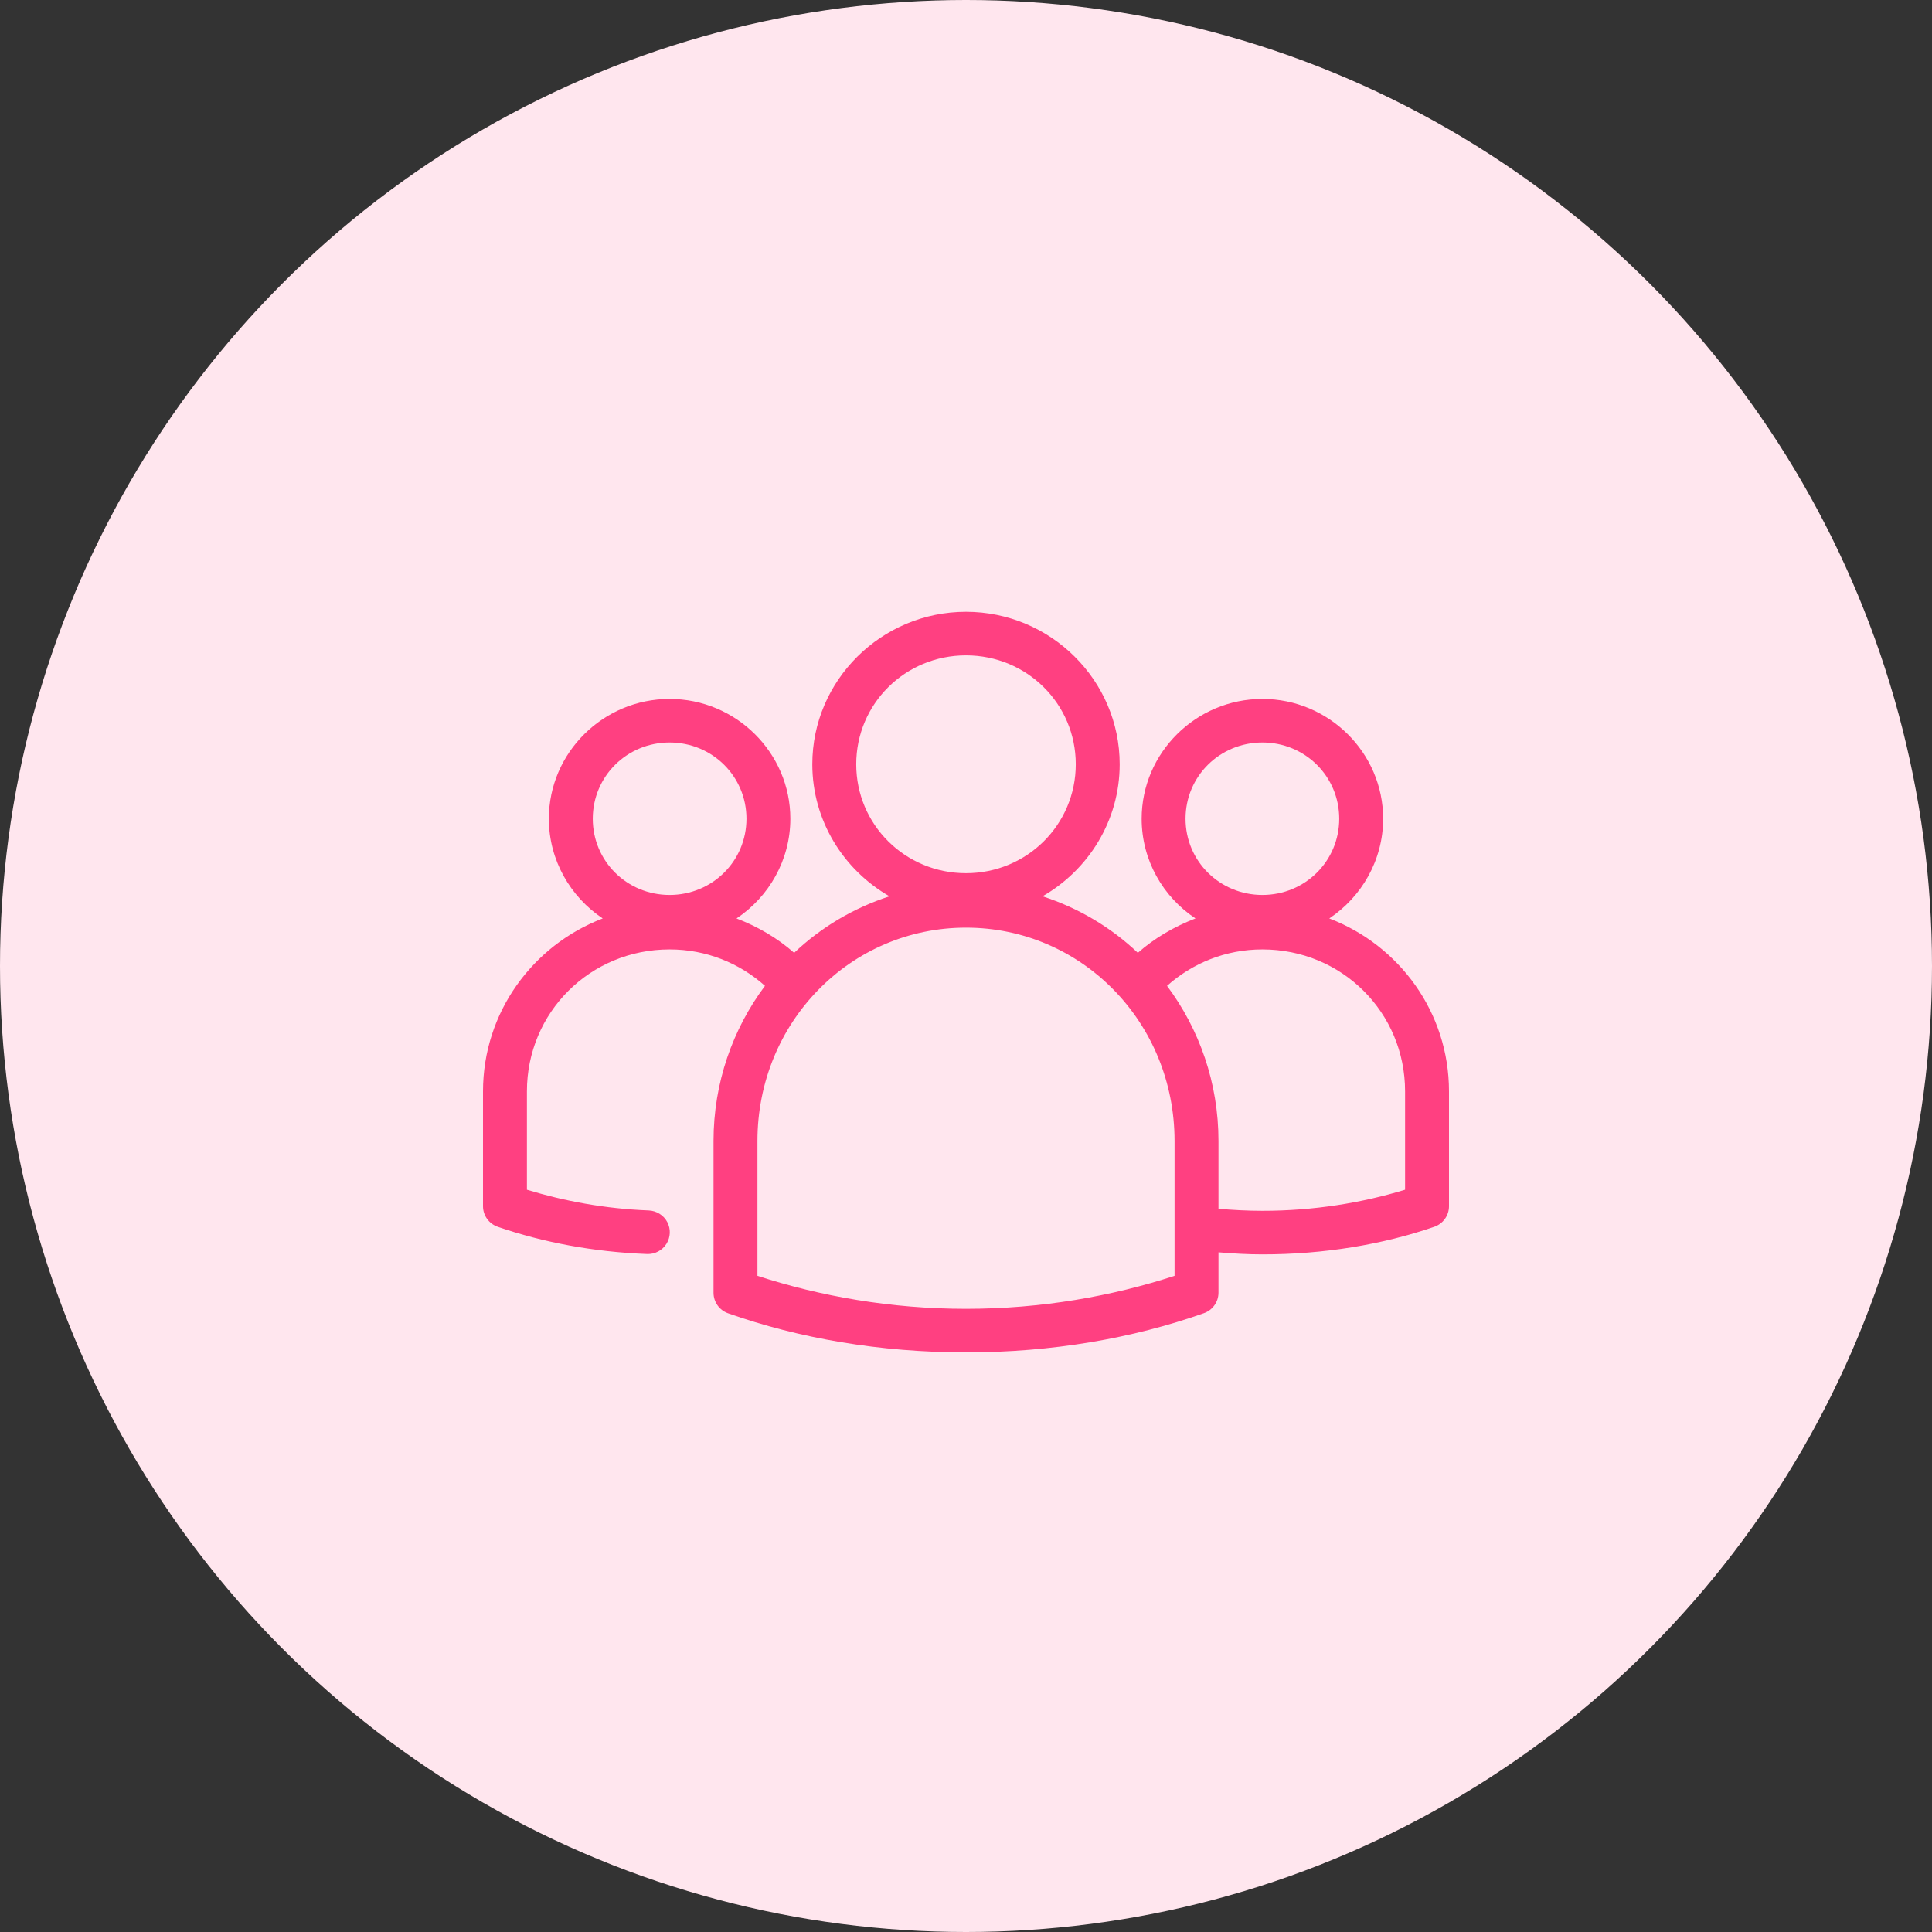 <?xml version="1.0" encoding="UTF-8"?>
<svg width="60px" height="60px" viewBox="0 0 60 60" version="1.1" xmlns="http://www.w3.org/2000/svg" xmlns:xlink="http://www.w3.org/1999/xlink">
    <rect x="0" y="0" width="60" height="60" fill="#333333" stroke="none"/>
    <!-- Generator: Sketch 50.2 (55047) - http://www.bohemiancoding.com/sketch -->
    <title>Group 25</title>
    <desc>Created with Sketch.</desc>
    <defs></defs>
    <g id="UI" stroke="none" stroke-width="1" fill="none" fill-rule="evenodd">
        <g id="Release-Notes" transform="translate(-920, -479)">
            <g id="Group-7" transform="translate(884, 479)">
                <g id="Group-6-Copy-2">
                    <g id="Group-25" transform="translate(36, 0)">
                        <g id="Group-5" fill="#FFE6EE">
                            <circle id="Oval-2" cx="30" cy="30" r="30"></circle>
                        </g>
                        <g id="noun_1187700_cc" transform="translate(15, 19)" fill="#FF4081" fill-rule="nonzero">
                            <path d="M15,0 C12.372,0 10.227,2.128 10.227,4.735 C10.227,6.484 11.196,8.017 12.624,8.836 C11.507,9.198 10.499,9.798 9.663,10.591 C9.146,10.134 8.532,9.776 7.873,9.523 C8.878,8.854 9.545,7.711 9.545,6.426 C9.545,4.38 7.858,2.706 5.795,2.706 C3.732,2.706 2.045,4.38 2.045,6.426 C2.045,7.711 2.713,8.854 3.718,9.523 C1.544,10.355 0,12.442 0,14.893 L0,18.466 C0.002,18.752 0.186,19.006 0.458,19.1 C1.858,19.582 3.429,19.881 5.092,19.945 C5.336,19.955 5.566,19.835 5.696,19.63 C5.826,19.425 5.836,19.168 5.723,18.953 C5.609,18.739 5.389,18.602 5.146,18.592 C3.784,18.539 2.517,18.299 1.364,17.948 L1.364,14.893 C1.364,12.439 3.329,10.485 5.795,10.485 C6.94,10.485 7.973,10.916 8.757,11.616 C7.756,12.957 7.159,14.626 7.159,16.436 L7.159,21.15 C7.16,21.434 7.338,21.687 7.607,21.784 C9.81,22.563 12.33,23 15,23 C17.67,23 20.18,22.563 22.383,21.784 C22.655,21.691 22.839,21.437 22.841,21.15 L22.841,19.892 C23.289,19.929 23.742,19.956 24.205,19.956 C26.13,19.956 27.946,19.649 29.542,19.1 C29.814,19.006 29.998,18.752 30,18.466 L30,14.893 C30,12.442 28.456,10.355 26.282,9.523 C27.287,8.854 27.955,7.711 27.955,6.426 C27.955,4.38 26.268,2.706 24.205,2.706 C22.142,2.706 20.455,4.38 20.455,6.426 C20.455,7.714 21.118,8.855 22.127,9.523 C21.468,9.776 20.854,10.134 20.337,10.591 C19.501,9.798 18.493,9.198 17.376,8.836 C18.804,8.017 19.773,6.484 19.773,4.735 C19.773,2.128 17.628,0 15,0 Z M15,1.353 C16.891,1.353 18.409,2.859 18.409,4.735 C18.409,6.611 16.891,8.118 15,8.118 C13.109,8.118 11.591,6.611 11.591,4.735 C11.591,2.859 13.109,1.353 15,1.353 Z M5.795,4.059 C7.121,4.059 8.182,5.111 8.182,6.426 C8.182,7.742 7.121,8.794 5.795,8.794 C4.469,8.794 3.409,7.742 3.409,6.426 C3.409,5.111 4.469,4.059 5.795,4.059 Z M24.205,4.059 C25.531,4.059 26.591,5.111 26.591,6.426 C26.591,7.742 25.531,8.794 24.205,8.794 C22.879,8.794 21.818,7.742 21.818,6.426 C21.818,5.111 22.879,4.059 24.205,4.059 Z M15,9.809 C18.59,9.809 21.477,12.746 21.477,16.436 L21.477,20.622 C19.531,21.256 17.348,21.647 15,21.647 C12.655,21.647 10.467,21.254 8.523,20.622 L8.523,16.436 C8.523,12.746 11.41,9.809 15,9.809 Z M24.205,10.485 C26.671,10.485 28.636,12.439 28.636,14.893 L28.636,17.948 C27.3,18.355 25.81,18.603 24.205,18.603 C23.745,18.603 23.289,18.578 22.841,18.54 L22.841,16.436 C22.841,14.626 22.244,12.958 21.243,11.616 C22.027,10.916 23.06,10.485 24.205,10.485 Z" id="Shape"></path>
                        </g>
                    </g>
                </g>
            </g>
        </g>
    </g>
</svg>